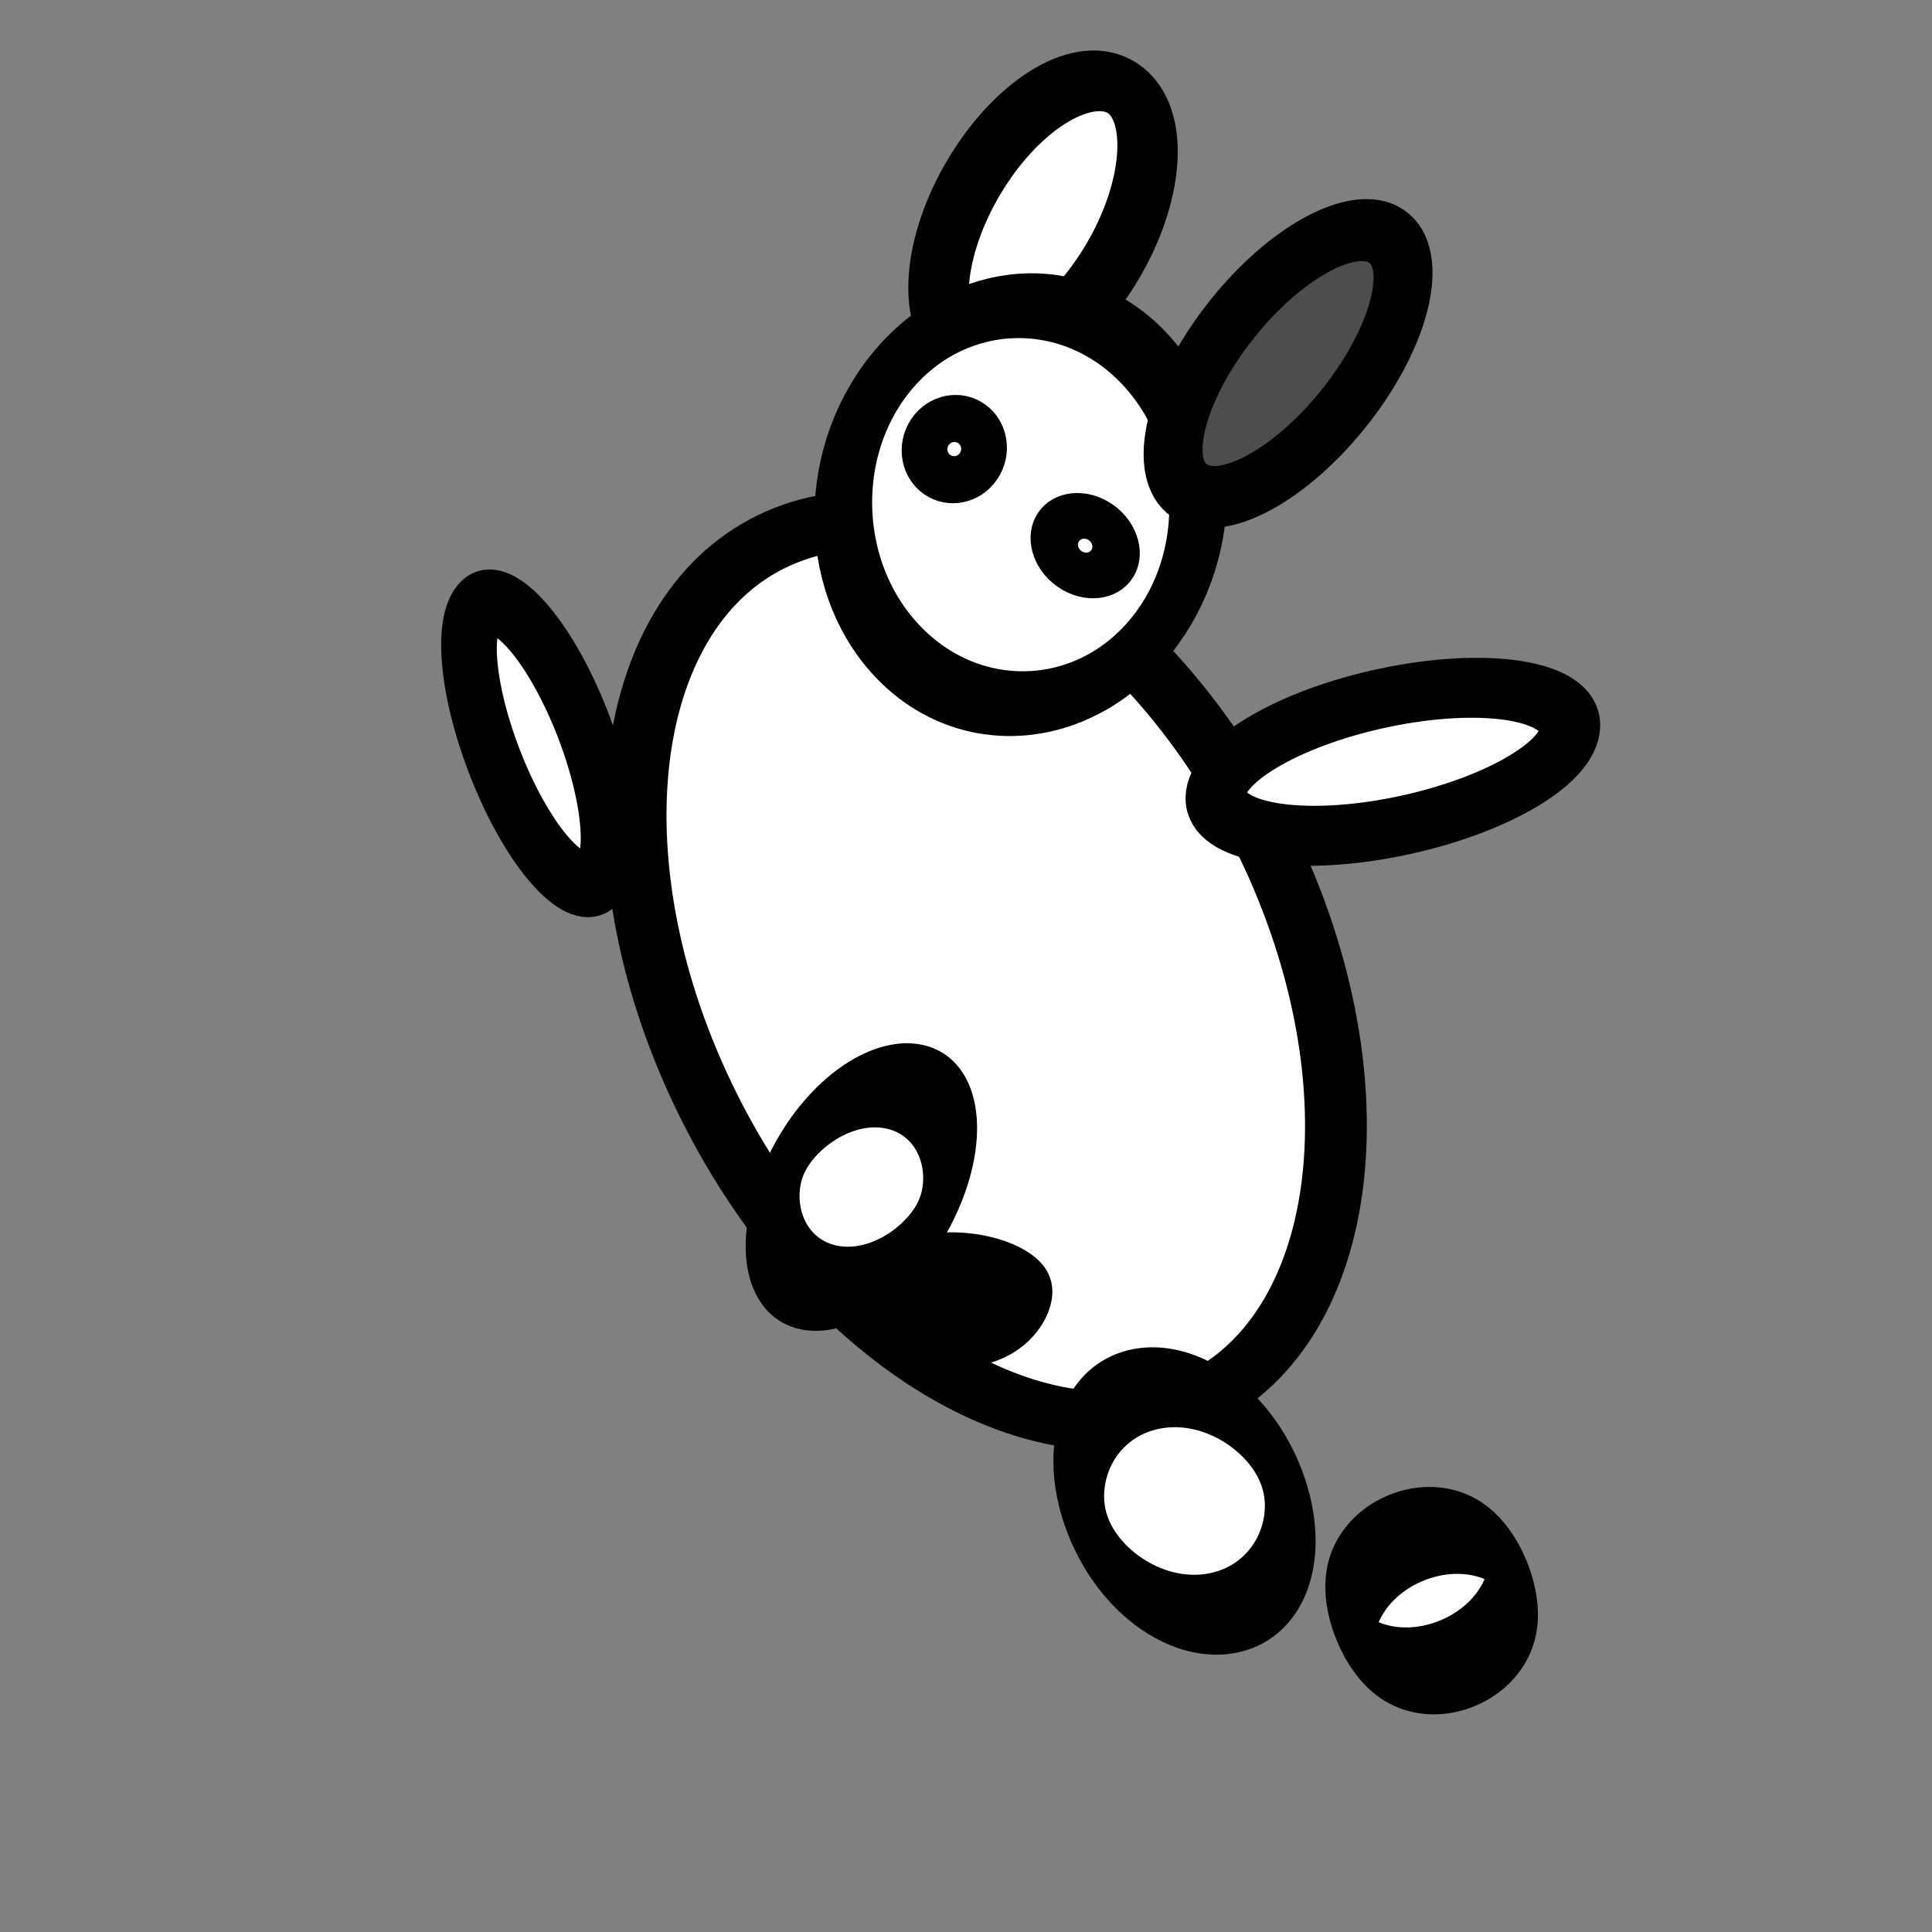 <svg xmlns="http://www.w3.org/2000/svg" xmlns:svg="http://www.w3.org/2000/svg" id="svg2" width="32" height="32" version="1.1"><rect width="100%" height="100%" fill="#808080" stroke="none"/><g id="layer1" transform="translate(0,-1020.362)"><path transform="matrix(0.378,-0.154,0.358,0.887,6.534,1023.428)" style="fill:#fff;fill-opacity:1;stroke:#000;stroke-opacity:1;stroke-width:1.599;stroke-miterlimit:4;stroke-dasharray:none" id="path3766-3" d="m 20.907,29.476 c 0,0.648 -1.512,1.173 -3.378,1.173 -1.865,0 -3.378,-0.525 -3.378,-1.173 0,-0.648 1.512,-1.173 3.378,-1.173 1.865,0 3.378,0.525 3.378,1.173 z"/><path style="fill:#fff;fill-opacity:1;stroke:#000;stroke-opacity:1;stroke-width:1.069;stroke-miterlimit:4;stroke-dasharray:none" id="path3768" d="m 18.631,21.298 c 0,4.772 -2.404,8.64 -5.369,8.64 -2.965,0 -5.369,-3.868 -5.369,-8.64 0,-4.772 2.404,-8.64 5.369,-8.64 2.965,0 5.369,3.868 5.369,8.64 z" transform="matrix(0.871,-0.384,0.397,0.829,-3.679,1023.876)"/><path style="fill:#fff;fill-opacity:1;stroke:#000;stroke-opacity:1;stroke-width:1.613;stroke-miterlimit:4;stroke-dasharray:none" id="path3796-0" d="m 17.493,27.947 c 0,1.257 -1.656,2.276 -3.698,2.276 -2.042,0 -3.698,-1.019 -3.698,-2.276 0,-1.257 1.656,-2.276 3.698,-2.276 2.042,0 3.698,1.019 3.698,2.276 z" transform="matrix(0.442,-0.085,0.276,0.816,5.808,1023.591)"/><path style="fill:#fff;fill-opacity:1;stroke:#000;stroke-opacity:1;stroke-width:1.302;stroke-miterlimit:4;stroke-dasharray:none" id="path3792-5" d="m 21.191,22.151 c 0,2.101 -0.637,3.804 -1.422,3.804 -0.785,0 -1.422,-1.703 -1.422,-3.804 0,-2.101 0.637,-3.804 1.422,-3.804 0.785,0 1.422,1.703 1.422,3.804 z" transform="matrix(-0.101,-0.745,0.769,-0.162,8.033,1051.296)"/><path style="fill:#fff;fill-opacity:1;stroke:#000;stroke-opacity:1;stroke-width:2.407;stroke-miterlimit:4;stroke-dasharray:none" id="path3766" d="m 20.907,29.476 c 0,0.648 -1.512,1.173 -3.378,1.173 -1.865,0 -3.378,-0.525 -3.378,-1.173 0,-0.648 1.512,-1.173 3.378,-1.173 1.865,0 3.378,0.525 3.378,1.173 z" transform="matrix(0.346,0.065,-0.231,0.455,16.474,1027.352)"/><path style="fill:#fff;fill-opacity:1;stroke:#000;stroke-opacity:1;stroke-width:1.657;stroke-miterlimit:4;stroke-dasharray:none" id="path3792" d="m 21.191,22.151 c 0,2.101 -0.637,3.804 -1.422,3.804 -0.785,0 -1.422,-1.703 -1.422,-3.804 0,-2.101 0.637,-3.804 1.422,-3.804 0.785,0 1.422,1.703 1.422,3.804 z" transform="matrix(-0.502,0.249,-0.239,-0.607,24.142,1041.197)"/><path style="fill:#fff;fill-opacity:1;stroke:#000;stroke-opacity:1;stroke-width:1.271;stroke-miterlimit:4;stroke-dasharray:none" id="path3772" d="m 13.582,7.609 c 0,0.903 -1.512,1.636 -3.378,1.636 -1.865,0 -3.378,-0.732 -3.378,-1.636 0,-0.903 1.512,-1.636 3.378,-1.636 1.865,0 3.378,0.732 3.378,1.636 z" transform="matrix(-0.392,0.643,-0.682,-0.46,26.465,1020.939)"/><path style="fill:#fff;fill-opacity:1;stroke:#000;stroke-opacity:1;stroke-width:1.403;stroke-miterlimit:4;stroke-dasharray:none" id="path3770" d="m 21.618,9.849 c 0,2.18 -2.165,3.947 -4.836,3.947 -2.671,0 -4.836,-1.767 -4.836,-3.947 0,-2.18 2.165,-3.947 4.836,-3.947 2.671,0 4.836,1.767 4.836,3.947 z" transform="matrix(0.426,0.474,-0.531,0.6,14.987,1014.857)"/><path style="fill:#4d4d4b;fill-opacity:1;stroke:#000;stroke-opacity:1;stroke-width:1.323;stroke-miterlimit:4;stroke-dasharray:none" id="path3772-7" d="m 13.582,7.609 c 0,0.903 -1.512,1.636 -3.378,1.636 -1.865,0 -3.378,-0.732 -3.378,-1.636 0,-0.903 1.512,-1.636 3.378,-1.636 1.865,0 3.378,0.732 3.378,1.636 z" transform="matrix(-0.498,0.612,-0.545,-0.477,30.563,1023.768)"/><path style="fill:#fff;fill-opacity:1;stroke:#000;stroke-opacity:1;stroke-width:1.018;stroke-miterlimit:4;stroke-dasharray:none" id="path3794" d="m 20.48,9.707 c 0,0.216 -0.175,0.391 -0.391,0.391 -0.216,0 -0.391,-0.175 -0.391,-0.391 0,-0.216 0.175,-0.391 0.391,-0.391 0.216,0 0.391,0.175 0.391,0.391 z" transform="matrix(0.792,0.553,-0.558,0.829,5.312,1008.644)"/><path style="fill:#fff;fill-opacity:1;stroke:#000;stroke-opacity:1;stroke-width:1.9;stroke-miterlimit:4;stroke-dasharray:none" id="path3796" d="m 17.493,27.947 c 0,1.257 -1.656,2.276 -3.698,2.276 -2.042,0 -3.698,-1.019 -3.698,-2.276 0,-1.257 1.656,-2.276 3.698,-2.276 2.042,0 3.698,1.019 3.698,2.276 z" transform="matrix(0.346,0.079,-0.318,0.729,18.381,1018.56)"/><path style="fill:#fff;fill-opacity:1;stroke:#000;stroke-opacity:1;stroke-width:1.02;stroke-miterlimit:4;stroke-dasharray:none" id="path3794-0" d="m 20.48,9.707 c 0,0.216 -0.175,0.391 -0.391,0.391 -0.216,0 -0.391,-0.175 -0.391,-0.391 0,-0.216 0.175,-0.391 0.391,-0.391 0.216,0 0.391,0.175 0.391,0.391 z" transform="matrix(0.866,0.605,-0.508,0.755,5.508,1009.917)"/></g></svg>